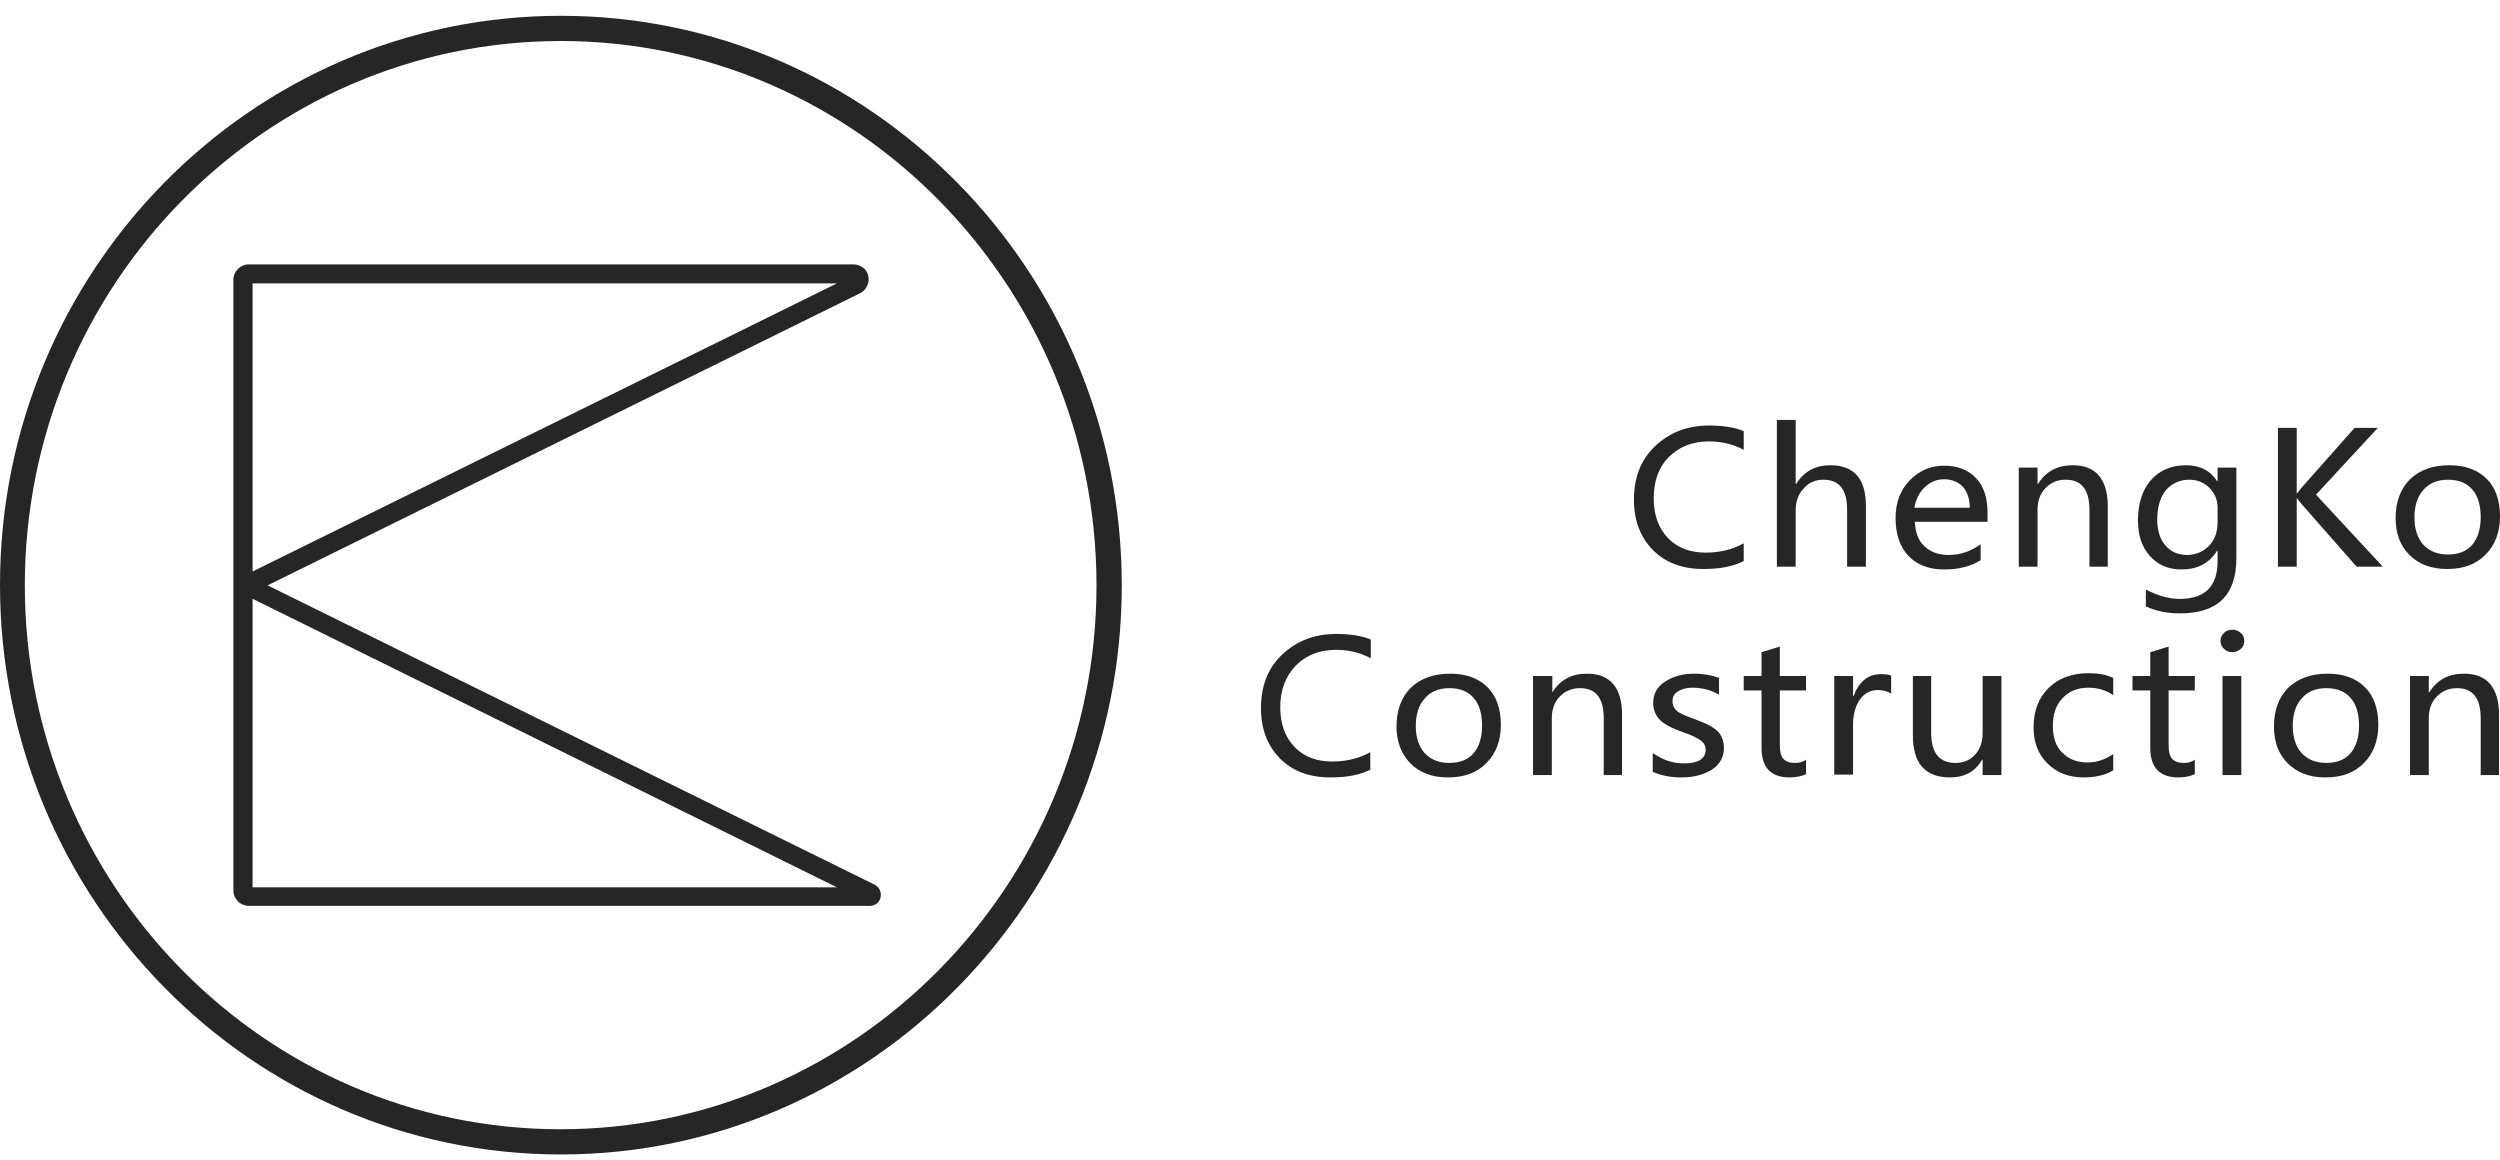 <svg width="153" height="71" viewBox="0 0 153 71" fill="none" xmlns="http://www.w3.org/2000/svg">
<path d="M53.227 55.44H15.229C14.713 55.44 14.284 55.015 14.284 54.505V17.116C14.284 16.605 14.713 16.18 15.229 16.18H52.225C52.654 16.18 53.056 16.464 53.142 16.889C53.227 17.314 53.027 17.739 52.654 17.938L16.375 35.824L53.514 54.136C53.801 54.278 53.973 54.59 53.887 54.93C53.829 55.242 53.543 55.44 53.227 55.44ZM15.459 54.306H51.222L15.459 36.646V54.306ZM15.459 17.342V34.974L51.222 17.342H15.459Z" fill="#262626"/>
<path d="M34.327 70.653C15.391 70.653 0 55.025 0 35.796C0 16.567 15.391 0.967 34.327 0.967C53.262 0.967 68.653 16.596 68.653 35.824C68.653 55.053 53.234 70.653 34.327 70.653ZM34.327 2.51C16.235 2.51 1.519 17.453 1.519 35.824C1.519 54.196 16.235 69.11 34.298 69.11C52.362 69.11 67.106 54.167 67.106 35.824C67.106 17.482 52.39 2.51 34.327 2.51Z" fill="#262626"/>
<path d="M106.716 34.336C106.05 34.679 105.233 34.822 104.234 34.822C102.932 34.822 101.903 34.422 101.146 33.649C100.39 32.877 99.996 31.848 99.996 30.589C99.996 29.216 100.42 28.129 101.298 27.3C102.175 26.471 103.265 26.041 104.597 26.041C105.445 26.041 106.171 26.156 106.716 26.385V27.529C106.08 27.186 105.354 27.014 104.597 27.014C103.598 27.014 102.781 27.328 102.145 27.958C101.51 28.587 101.207 29.445 101.207 30.503C101.207 31.533 101.51 32.334 102.085 32.934C102.66 33.535 103.447 33.821 104.385 33.821C105.263 33.821 106.05 33.621 106.716 33.249V34.336Z" fill="#262626"/>
<path d="M114.163 34.679H113.043V31.19C113.043 29.96 112.559 29.359 111.59 29.359C111.106 29.359 110.682 29.531 110.379 29.903C110.046 30.246 109.895 30.704 109.895 31.247V34.679H108.744V25.698H109.895V29.617H109.925C110.409 28.845 111.106 28.473 112.014 28.473C113.467 28.473 114.193 29.302 114.193 30.961V34.679H114.163Z" fill="#262626"/>
<path d="M121.67 31.933H117.19C117.22 32.591 117.402 33.077 117.765 33.421C118.128 33.764 118.612 33.964 119.248 33.964C119.975 33.964 120.64 33.735 121.216 33.306V34.279C120.64 34.65 119.914 34.851 118.976 34.851C118.037 34.851 117.311 34.565 116.796 34.021C116.281 33.478 116.009 32.706 116.009 31.704C116.009 30.789 116.281 30.017 116.857 29.416C117.432 28.816 118.128 28.501 118.976 28.501C119.823 28.501 120.459 28.759 120.943 29.273C121.428 29.788 121.639 30.503 121.639 31.419V31.933H121.67ZM120.55 31.075C120.55 30.532 120.398 30.103 120.126 29.788C119.853 29.502 119.46 29.331 118.976 29.331C118.522 29.331 118.128 29.502 117.795 29.817C117.462 30.131 117.25 30.561 117.159 31.075H120.55Z" fill="#262626"/>
<path d="M128.995 34.679H127.875V31.218C127.875 29.96 127.391 29.359 126.422 29.359C125.908 29.359 125.514 29.531 125.181 29.874C124.848 30.217 124.697 30.675 124.697 31.218V34.679H123.547V28.616H124.697V29.617H124.727C125.211 28.845 125.908 28.473 126.846 28.473C127.542 28.473 128.087 28.673 128.45 29.102C128.814 29.531 128.995 30.16 128.995 30.961V34.679Z" fill="#262626"/>
<path d="M136.866 34.164C136.866 36.424 135.716 37.539 133.415 37.539C132.628 37.539 131.932 37.396 131.326 37.11V36.081C132.053 36.452 132.719 36.653 133.385 36.653C134.959 36.653 135.716 35.88 135.716 34.336V33.707H135.685C135.201 34.479 134.475 34.851 133.506 34.851C132.689 34.851 132.053 34.565 131.569 34.021C131.084 33.478 130.842 32.763 130.842 31.848C130.842 30.818 131.114 29.988 131.629 29.388C132.174 28.787 132.87 28.473 133.778 28.473C134.626 28.473 135.262 28.787 135.685 29.445H135.716V28.616H136.866V34.164ZM135.716 31.075C135.716 30.618 135.564 30.217 135.231 29.874C134.898 29.531 134.475 29.359 133.99 29.359C133.385 29.359 132.9 29.588 132.537 30.017C132.204 30.446 132.023 31.047 132.023 31.79C132.023 32.448 132.174 32.963 132.507 33.363C132.84 33.764 133.294 33.964 133.839 33.964C134.384 33.964 134.838 33.764 135.201 33.392C135.564 33.02 135.716 32.534 135.716 31.933V31.075Z" fill="#262626"/>
<path d="M145.826 34.679H144.222L140.831 30.818C140.71 30.675 140.65 30.589 140.589 30.503H140.559V34.679H139.409V26.185H140.559V30.189H140.589C140.65 30.103 140.741 29.989 140.831 29.874L144.101 26.185H145.523L141.739 30.275L145.826 34.679Z" fill="#262626"/>
<path d="M146.613 31.705C146.613 30.703 146.916 29.903 147.491 29.331C148.096 28.759 148.883 28.473 149.912 28.473C150.881 28.473 151.638 28.759 152.183 29.302C152.728 29.846 153 30.618 153 31.619C153 32.563 152.697 33.363 152.122 33.935C151.547 34.536 150.76 34.822 149.761 34.822C148.792 34.822 148.036 34.536 147.46 33.964C146.885 33.392 146.613 32.648 146.613 31.705ZM147.763 31.676C147.763 32.362 147.945 32.934 148.308 33.335C148.671 33.735 149.186 33.935 149.822 33.935C150.457 33.935 150.972 33.735 151.305 33.335C151.638 32.934 151.819 32.391 151.819 31.647C151.819 30.904 151.638 30.332 151.305 29.96C150.972 29.559 150.457 29.359 149.822 29.359C149.186 29.359 148.671 29.559 148.308 29.988C147.945 30.389 147.763 30.961 147.763 31.676Z" fill="#262626"/>
<path d="M83.892 47.092C83.226 47.435 82.409 47.578 81.41 47.578C80.108 47.578 79.079 47.178 78.322 46.405C77.565 45.633 77.172 44.604 77.172 43.345C77.172 41.972 77.596 40.886 78.473 40.056C79.351 39.227 80.441 38.798 81.773 38.798C82.621 38.798 83.347 38.912 83.892 39.141V40.285C83.256 39.942 82.53 39.77 81.773 39.77C80.774 39.77 79.957 40.085 79.321 40.714C78.685 41.372 78.352 42.201 78.352 43.288C78.352 44.318 78.655 45.118 79.23 45.719C79.805 46.32 80.592 46.606 81.531 46.606C82.409 46.606 83.196 46.405 83.862 46.034V47.092H83.892Z" fill="#262626"/>
<path d="M85.466 44.461C85.466 43.46 85.769 42.659 86.344 42.087C86.949 41.515 87.736 41.229 88.766 41.229C89.734 41.229 90.491 41.515 91.036 42.058C91.581 42.602 91.853 43.374 91.853 44.375C91.853 45.319 91.55 46.12 90.975 46.691C90.4 47.292 89.613 47.578 88.614 47.578C87.645 47.578 86.889 47.292 86.314 46.72C85.769 46.148 85.466 45.404 85.466 44.461ZM86.647 44.432C86.647 45.118 86.828 45.691 87.192 46.091C87.555 46.491 88.069 46.691 88.705 46.691C89.341 46.691 89.855 46.491 90.188 46.091C90.521 45.691 90.703 45.147 90.703 44.404C90.703 43.66 90.521 43.088 90.188 42.716C89.855 42.316 89.341 42.115 88.705 42.115C88.069 42.115 87.555 42.316 87.192 42.745C86.828 43.145 86.647 43.717 86.647 44.432Z" fill="#262626"/>
<path d="M99.269 47.435H98.149V43.974C98.149 42.716 97.665 42.115 96.696 42.115C96.212 42.115 95.788 42.287 95.455 42.63C95.122 42.973 94.971 43.431 94.971 43.974V47.435H93.821V41.372H95.001V42.373C95.486 41.601 96.182 41.229 97.12 41.229C97.816 41.229 98.361 41.429 98.725 41.858C99.088 42.287 99.269 42.916 99.269 43.717V47.435Z" fill="#262626"/>
<path d="M101.207 46.12C101.782 46.52 102.387 46.72 103.053 46.72C103.931 46.72 104.385 46.434 104.385 45.891C104.385 45.662 104.294 45.462 104.082 45.319C103.901 45.176 103.507 44.975 102.902 44.775C102.175 44.518 101.721 44.232 101.509 43.974C101.298 43.717 101.176 43.402 101.176 43.002C101.176 42.459 101.419 42.03 101.903 41.715C102.387 41.4 102.962 41.229 103.689 41.229C104.234 41.229 104.748 41.315 105.203 41.486V42.516C104.718 42.23 104.173 42.087 103.568 42.087C103.205 42.087 102.902 42.173 102.69 42.316C102.448 42.459 102.357 42.659 102.357 42.916C102.357 43.145 102.448 43.345 102.599 43.488C102.751 43.631 103.114 43.803 103.689 44.003C104.415 44.261 104.9 44.518 105.142 44.775C105.384 45.033 105.505 45.376 105.505 45.776C105.505 46.32 105.263 46.777 104.779 47.092C104.294 47.407 103.659 47.578 102.902 47.578C102.236 47.578 101.661 47.464 101.146 47.235V46.12H101.207Z" fill="#262626"/>
<path d="M110.53 47.378C110.288 47.492 109.955 47.578 109.531 47.578C108.381 47.578 107.806 46.977 107.806 45.776V42.258H106.716V41.372H107.806V39.913L108.926 39.57V41.372H110.53V42.258H108.926V45.576C108.926 45.976 108.986 46.262 109.137 46.434C109.289 46.606 109.531 46.691 109.864 46.691C110.106 46.691 110.348 46.634 110.53 46.491V47.378Z" fill="#262626"/>
<path d="M115.707 42.43C115.525 42.316 115.253 42.23 114.92 42.23C114.465 42.23 114.102 42.43 113.83 42.802C113.557 43.202 113.406 43.717 113.406 44.346V47.407H112.256V41.372H113.406V42.602H113.436C113.769 41.715 114.314 41.257 115.131 41.257C115.404 41.257 115.585 41.286 115.737 41.343V42.43H115.707Z" fill="#262626"/>
<path d="M122.487 47.435H121.337V46.491H121.306C120.883 47.235 120.217 47.578 119.339 47.578C117.825 47.578 117.068 46.72 117.068 45.004V41.372H118.188V44.833C118.188 46.062 118.673 46.692 119.672 46.692C120.156 46.692 120.58 46.52 120.883 46.177C121.185 45.834 121.337 45.404 121.337 44.861V41.372H122.487V47.435Z" fill="#262626"/>
<path d="M129.328 47.149C128.844 47.435 128.239 47.578 127.542 47.578C126.604 47.578 125.878 47.292 125.302 46.72C124.727 46.148 124.455 45.433 124.455 44.518C124.455 43.517 124.758 42.716 125.363 42.115C125.968 41.515 126.786 41.2 127.815 41.2C128.39 41.2 128.905 41.286 129.328 41.486V42.544C128.874 42.23 128.36 42.087 127.815 42.087C127.179 42.087 126.634 42.287 126.241 42.716C125.817 43.145 125.635 43.717 125.635 44.432C125.635 45.118 125.817 45.691 126.211 46.062C126.604 46.463 127.119 46.663 127.754 46.663C128.299 46.663 128.844 46.491 129.328 46.148V47.149Z" fill="#262626"/>
<path d="M134.323 47.378C134.081 47.492 133.748 47.578 133.324 47.578C132.174 47.578 131.598 46.977 131.598 45.776V42.258H130.509V41.372H131.598V39.913L132.719 39.57V41.372H134.323V42.258H132.719V45.576C132.719 45.976 132.779 46.262 132.93 46.434C133.082 46.606 133.324 46.691 133.657 46.691C133.899 46.691 134.141 46.634 134.323 46.491V47.378Z" fill="#262626"/>
<path d="M135.897 39.227C135.897 39.026 135.958 38.883 136.109 38.74C136.23 38.597 136.412 38.54 136.624 38.54C136.836 38.54 136.987 38.597 137.138 38.74C137.29 38.855 137.35 39.026 137.35 39.227C137.35 39.427 137.29 39.57 137.138 39.713C136.987 39.827 136.836 39.913 136.624 39.913C136.412 39.913 136.26 39.856 136.109 39.713C135.958 39.57 135.897 39.427 135.897 39.227ZM136.018 47.435V41.372H137.169V47.435H136.018Z" fill="#262626"/>
<path d="M139.166 44.461C139.166 43.46 139.469 42.659 140.044 42.087C140.649 41.515 141.436 41.229 142.466 41.229C143.434 41.229 144.191 41.515 144.736 42.058C145.281 42.602 145.553 43.374 145.553 44.375C145.553 45.319 145.251 46.12 144.675 46.691C144.1 47.292 143.313 47.578 142.314 47.578C141.346 47.578 140.589 47.292 140.014 46.72C139.439 46.148 139.166 45.404 139.166 44.461ZM140.316 44.432C140.316 45.118 140.498 45.691 140.861 46.091C141.225 46.491 141.739 46.691 142.375 46.691C143.011 46.691 143.525 46.491 143.858 46.091C144.191 45.691 144.373 45.147 144.373 44.404C144.373 43.66 144.191 43.088 143.858 42.716C143.525 42.316 143.011 42.115 142.375 42.115C141.739 42.115 141.225 42.316 140.861 42.745C140.498 43.145 140.316 43.717 140.316 44.432Z" fill="#262626"/>
<path d="M152.939 47.435H151.819V43.974C151.819 42.716 151.335 42.115 150.366 42.115C149.882 42.115 149.458 42.287 149.125 42.63C148.792 42.973 148.641 43.431 148.641 43.974V47.435H147.491V41.372H148.641V42.373H148.671C149.155 41.601 149.852 41.229 150.79 41.229C151.486 41.229 152.031 41.429 152.394 41.858C152.758 42.287 152.939 42.916 152.939 43.717V47.435Z" fill="#262626"/>
</svg>
